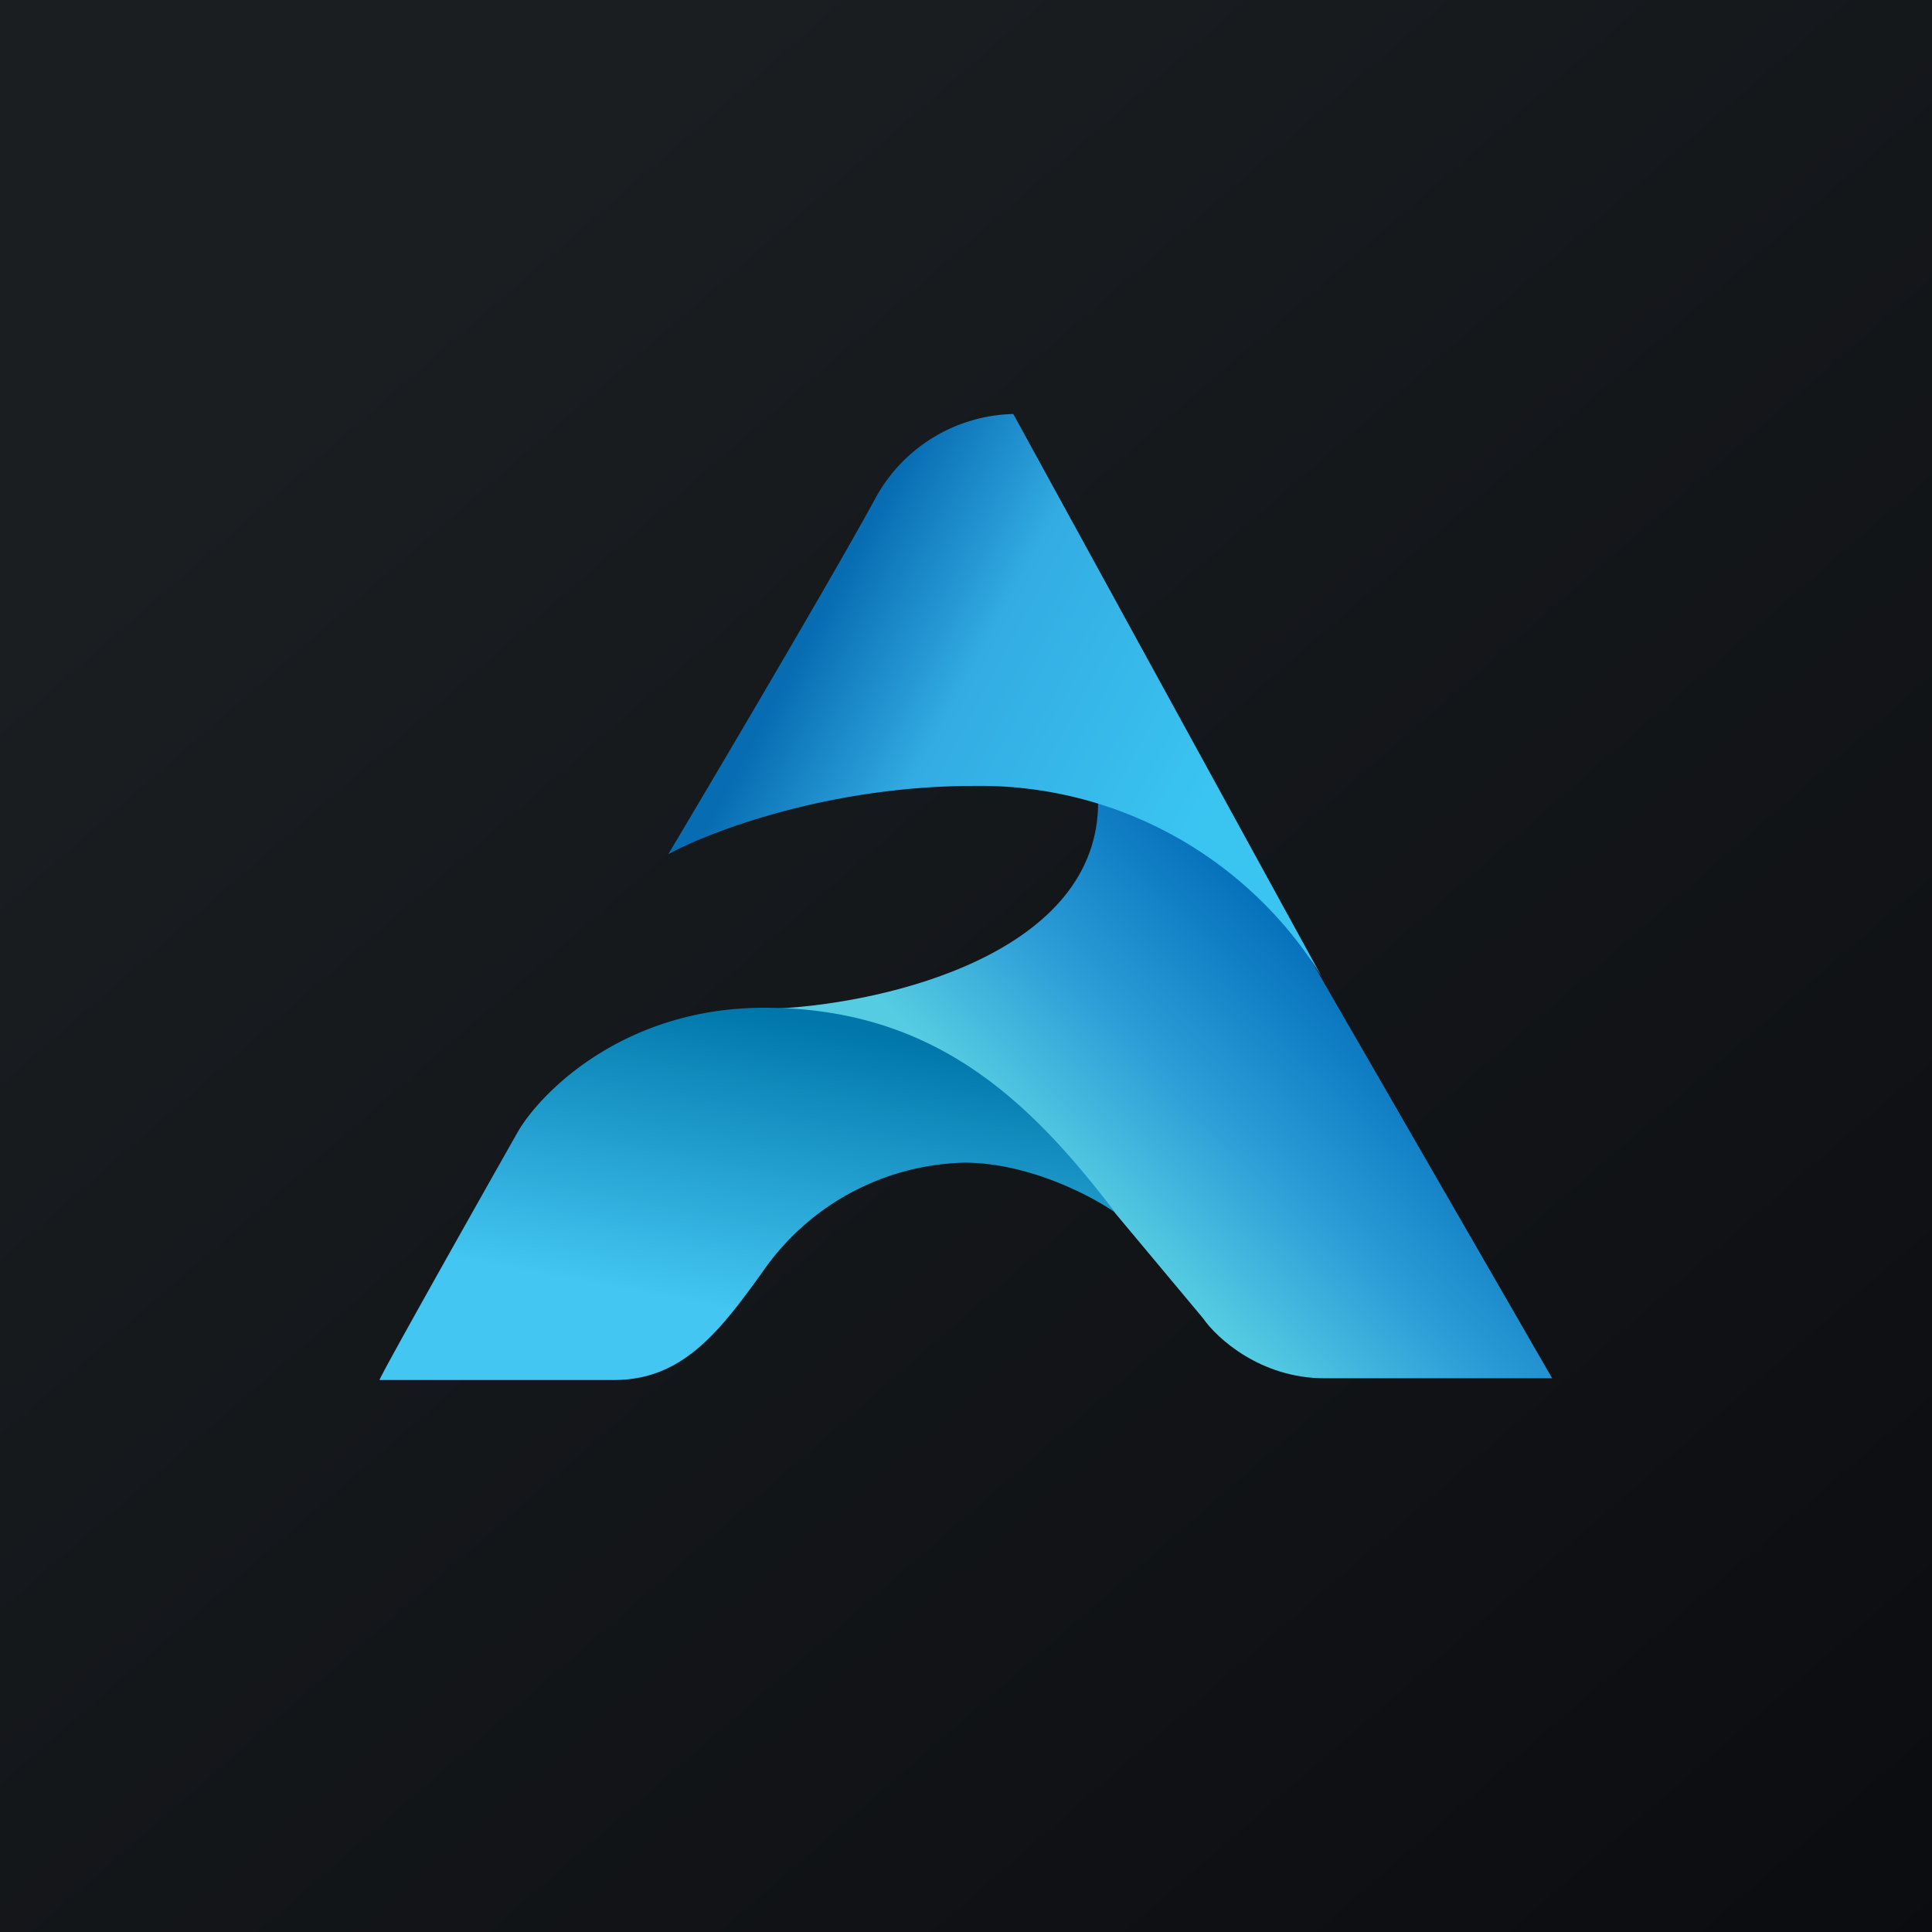 <?xml version='1.0' encoding='utf-8'?>
<!-- by TradeStack -->
<svg width="56" height="56" viewBox="0 0 56 56" xmlns="http://www.w3.org/2000/svg"><path fill="url(#agi44ozoa)" d="M0 0h56v56H0z" /><path d="M31.83 23.21c.04 4.43-6.15 5.86-9.26 6.02l9.66 5.82 2.64 3.16c.4.58 1.67 1.74 3.52 1.74h6.6L35.5 23.5l-3.66-.3Z" fill="url(#bgi44ozoa)" /><path d="M15.03 32.77c-1.33 2.35-4 7.09-4.03 7.23h6.8c1.99 0 3.06-1.4 4.35-3.2a7.32 7.32 0 0 1 5.8-3.1c1.86 0 3.7.97 4.38 1.45-2.43-3.17-5.18-5.94-10.18-5.94-4 0-6.41 2.38-7.12 3.56Z" fill="url(#cgi44ozoa)" /><path d="M28.24 22.78c-4.2 0-7.66 1.32-8.87 1.98 1.55-2.6 4.91-8.3 6-10.31a4.67 4.67 0 0 1 4-2.45l8.94 16.31a11.63 11.63 0 0 0-10.07-5.53Z" fill="url(#dgi44ozoa)" /><defs><linearGradient id="agi44ozoa" x1="10.42" y1="9.71" x2="68.15" y2="76.02" gradientUnits="userSpaceOnUse"><stop stop-color="#1A1E21" /><stop offset="1" stop-color="#06060A" /></linearGradient><linearGradient id="bgi44ozoa" x1="38.42" y1="27.73" x2="31.48" y2="34.83" gradientUnits="userSpaceOnUse"><stop stop-color="#0470BB" /><stop offset=".55" stop-color="#2C9DD7" /><stop offset="1" stop-color="#55CCE2" /></linearGradient><linearGradient id="cgi44ozoa" x1="23.5" y1="29.57" x2="21.54" y2="39.98" gradientUnits="userSpaceOnUse"><stop stop-color="#0076AA" /><stop offset=".82" stop-color="#43C6F2" /></linearGradient><linearGradient id="dgi44ozoa" x1="23.79" y1="17.74" x2="34.97" y2="23.73" gradientUnits="userSpaceOnUse"><stop stop-color="#076CB2" /><stop offset=".37" stop-color="#33ACE3" /><stop offset="1" stop-color="#3AC5F1" /></linearGradient></defs></svg>